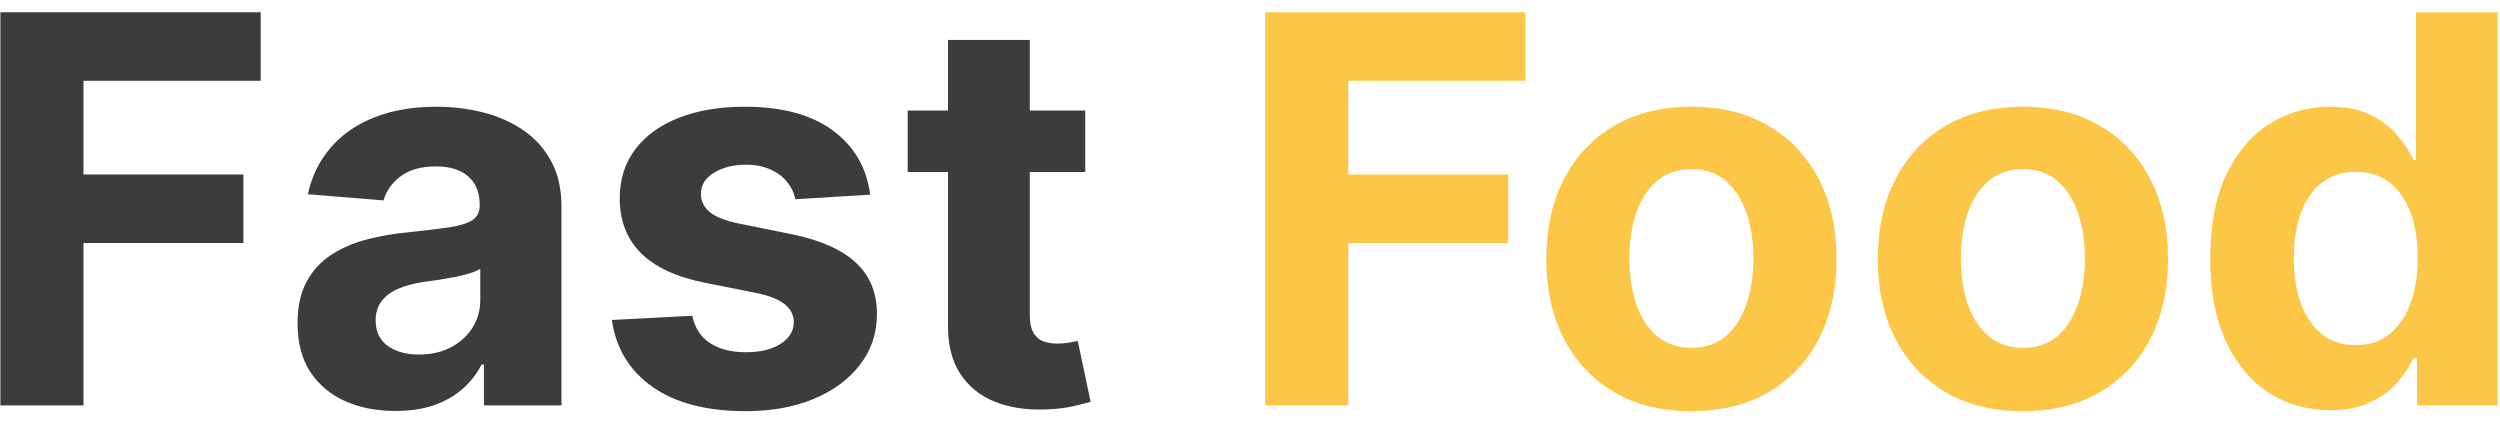 <svg width="148" height="25" viewBox="0 0 148 25" fill="none" xmlns="http://www.w3.org/2000/svg">
<path d="M0.023 24V0.727H15.432V4.784H4.943V10.329H14.409V14.386H4.943V24H0.023ZM23.409 24.329C22.296 24.329 21.303 24.136 20.432 23.75C19.561 23.356 18.871 22.776 18.364 22.011C17.864 21.239 17.614 20.276 17.614 19.125C17.614 18.155 17.792 17.341 18.148 16.682C18.504 16.023 18.989 15.492 19.602 15.091C20.216 14.689 20.913 14.386 21.693 14.182C22.481 13.977 23.307 13.833 24.171 13.75C25.186 13.644 26.004 13.546 26.625 13.454C27.246 13.356 27.697 13.212 27.977 13.023C28.258 12.833 28.398 12.553 28.398 12.182V12.114C28.398 11.394 28.171 10.837 27.716 10.443C27.269 10.049 26.633 9.852 25.807 9.852C24.936 9.852 24.242 10.046 23.727 10.432C23.212 10.811 22.871 11.288 22.704 11.864L18.227 11.5C18.454 10.439 18.901 9.523 19.568 8.75C20.235 7.97 21.095 7.371 22.148 6.955C23.208 6.53 24.436 6.318 25.829 6.318C26.799 6.318 27.727 6.432 28.614 6.659C29.508 6.886 30.299 7.239 30.989 7.716C31.686 8.193 32.235 8.807 32.636 9.557C33.038 10.299 33.239 11.189 33.239 12.227V24H28.648V21.579H28.511C28.231 22.125 27.856 22.606 27.386 23.023C26.917 23.432 26.352 23.754 25.693 23.989C25.034 24.216 24.273 24.329 23.409 24.329ZM24.796 20.989C25.508 20.989 26.136 20.849 26.682 20.568C27.227 20.28 27.655 19.894 27.966 19.409C28.276 18.924 28.432 18.375 28.432 17.761V15.909C28.28 16.008 28.072 16.099 27.807 16.182C27.549 16.258 27.258 16.329 26.932 16.398C26.606 16.458 26.28 16.515 25.954 16.568C25.629 16.614 25.333 16.655 25.068 16.693C24.5 16.776 24.004 16.909 23.579 17.091C23.155 17.273 22.826 17.519 22.591 17.829C22.356 18.133 22.239 18.511 22.239 18.966C22.239 19.625 22.477 20.129 22.954 20.477C23.439 20.818 24.053 20.989 24.796 20.989ZM51.517 11.523L47.085 11.796C47.01 11.417 46.847 11.076 46.597 10.773C46.347 10.462 46.017 10.216 45.608 10.034C45.206 9.845 44.725 9.75 44.165 9.75C43.415 9.75 42.782 9.909 42.267 10.227C41.752 10.538 41.494 10.954 41.494 11.477C41.494 11.894 41.661 12.246 41.994 12.534C42.328 12.822 42.9 13.053 43.71 13.227L46.869 13.864C48.566 14.212 49.831 14.773 50.665 15.546C51.498 16.318 51.915 17.333 51.915 18.591C51.915 19.735 51.578 20.739 50.903 21.602C50.237 22.466 49.32 23.14 48.153 23.625C46.994 24.102 45.657 24.341 44.142 24.341C41.831 24.341 39.99 23.86 38.619 22.898C37.256 21.928 36.456 20.61 36.222 18.943L40.983 18.693C41.127 19.398 41.475 19.936 42.028 20.307C42.581 20.671 43.29 20.852 44.153 20.852C45.002 20.852 45.684 20.689 46.199 20.364C46.722 20.03 46.987 19.602 46.994 19.079C46.987 18.64 46.801 18.28 46.438 18C46.074 17.712 45.513 17.492 44.756 17.341L41.733 16.739C40.028 16.398 38.76 15.807 37.926 14.966C37.1 14.125 36.688 13.053 36.688 11.75C36.688 10.629 36.99 9.663 37.597 8.852C38.21 8.042 39.07 7.417 40.176 6.977C41.29 6.538 42.593 6.318 44.085 6.318C46.29 6.318 48.025 6.784 49.29 7.716C50.562 8.648 51.305 9.917 51.517 11.523ZM64.247 6.545V10.182H53.736V6.545H64.247ZM56.122 2.364H60.963V18.636C60.963 19.083 61.031 19.432 61.168 19.682C61.304 19.924 61.493 20.095 61.736 20.193C61.986 20.292 62.274 20.341 62.599 20.341C62.827 20.341 63.054 20.322 63.281 20.284C63.508 20.239 63.683 20.204 63.804 20.182L64.565 23.784C64.323 23.86 63.982 23.947 63.543 24.046C63.103 24.151 62.569 24.216 61.94 24.239C60.774 24.284 59.751 24.129 58.872 23.773C58.001 23.417 57.323 22.864 56.838 22.114C56.353 21.364 56.115 20.417 56.122 19.273V2.364Z" fill="#3C3C3C"/>
<path d="M74.898 24V0.727H90.307V4.784H79.818V10.329H89.284V14.386H79.818V24H74.898ZM100.131 24.341C98.365 24.341 96.839 23.966 95.551 23.216C94.271 22.458 93.282 21.405 92.585 20.057C91.888 18.701 91.54 17.129 91.54 15.341C91.54 13.538 91.888 11.962 92.585 10.614C93.282 9.258 94.271 8.205 95.551 7.455C96.839 6.697 98.365 6.318 100.131 6.318C101.896 6.318 103.419 6.697 104.699 7.455C105.987 8.205 106.979 9.258 107.676 10.614C108.373 11.962 108.722 13.538 108.722 15.341C108.722 17.129 108.373 18.701 107.676 20.057C106.979 21.405 105.987 22.458 104.699 23.216C103.419 23.966 101.896 24.341 100.131 24.341ZM100.153 20.591C100.956 20.591 101.627 20.364 102.165 19.909C102.703 19.447 103.108 18.818 103.381 18.023C103.661 17.227 103.801 16.322 103.801 15.307C103.801 14.292 103.661 13.386 103.381 12.591C103.108 11.796 102.703 11.167 102.165 10.704C101.627 10.242 100.956 10.011 100.153 10.011C99.343 10.011 98.661 10.242 98.108 10.704C97.562 11.167 97.15 11.796 96.869 12.591C96.597 13.386 96.46 14.292 96.46 15.307C96.46 16.322 96.597 17.227 96.869 18.023C97.15 18.818 97.562 19.447 98.108 19.909C98.661 20.364 99.343 20.591 100.153 20.591ZM119.756 24.341C117.991 24.341 116.464 23.966 115.176 23.216C113.896 22.458 112.907 21.405 112.21 20.057C111.513 18.701 111.165 17.129 111.165 15.341C111.165 13.538 111.513 11.962 112.21 10.614C112.907 9.258 113.896 8.205 115.176 7.455C116.464 6.697 117.991 6.318 119.756 6.318C121.521 6.318 123.044 6.697 124.324 7.455C125.612 8.205 126.604 9.258 127.301 10.614C127.998 11.962 128.347 13.538 128.347 15.341C128.347 17.129 127.998 18.701 127.301 20.057C126.604 21.405 125.612 22.458 124.324 23.216C123.044 23.966 121.521 24.341 119.756 24.341ZM119.778 20.591C120.581 20.591 121.252 20.364 121.79 19.909C122.328 19.447 122.733 18.818 123.006 18.023C123.286 17.227 123.426 16.322 123.426 15.307C123.426 14.292 123.286 13.386 123.006 12.591C122.733 11.796 122.328 11.167 121.79 10.704C121.252 10.242 120.581 10.011 119.778 10.011C118.968 10.011 118.286 10.242 117.733 10.704C117.188 11.167 116.775 11.796 116.494 12.591C116.222 13.386 116.085 14.292 116.085 15.307C116.085 16.322 116.222 17.227 116.494 18.023C116.775 18.818 117.188 19.447 117.733 19.909C118.286 20.364 118.968 20.591 119.778 20.591ZM137.926 24.284C136.6 24.284 135.4 23.943 134.324 23.261C133.256 22.572 132.407 21.561 131.778 20.227C131.157 18.886 130.847 17.242 130.847 15.296C130.847 13.296 131.169 11.633 131.812 10.307C132.456 8.973 133.313 7.977 134.381 7.318C135.456 6.652 136.634 6.318 137.915 6.318C138.892 6.318 139.706 6.485 140.358 6.818C141.017 7.144 141.547 7.553 141.949 8.045C142.358 8.53 142.669 9.008 142.881 9.477H143.028V0.727H147.858V24H143.085V21.204H142.881C142.653 21.689 142.331 22.171 141.915 22.648C141.506 23.117 140.972 23.508 140.312 23.818C139.661 24.129 138.866 24.284 137.926 24.284ZM139.46 20.432C140.241 20.432 140.9 20.22 141.438 19.796C141.983 19.364 142.4 18.761 142.688 17.989C142.983 17.216 143.131 16.311 143.131 15.273C143.131 14.235 142.987 13.333 142.699 12.568C142.411 11.803 141.994 11.212 141.449 10.796C140.903 10.379 140.241 10.171 139.46 10.171C138.665 10.171 137.994 10.386 137.449 10.818C136.903 11.25 136.491 11.848 136.21 12.614C135.93 13.379 135.79 14.265 135.79 15.273C135.79 16.288 135.93 17.186 136.21 17.966C136.498 18.739 136.911 19.345 137.449 19.784C137.994 20.216 138.665 20.432 139.46 20.432Z" fill="#FCC647"/>
</svg>
